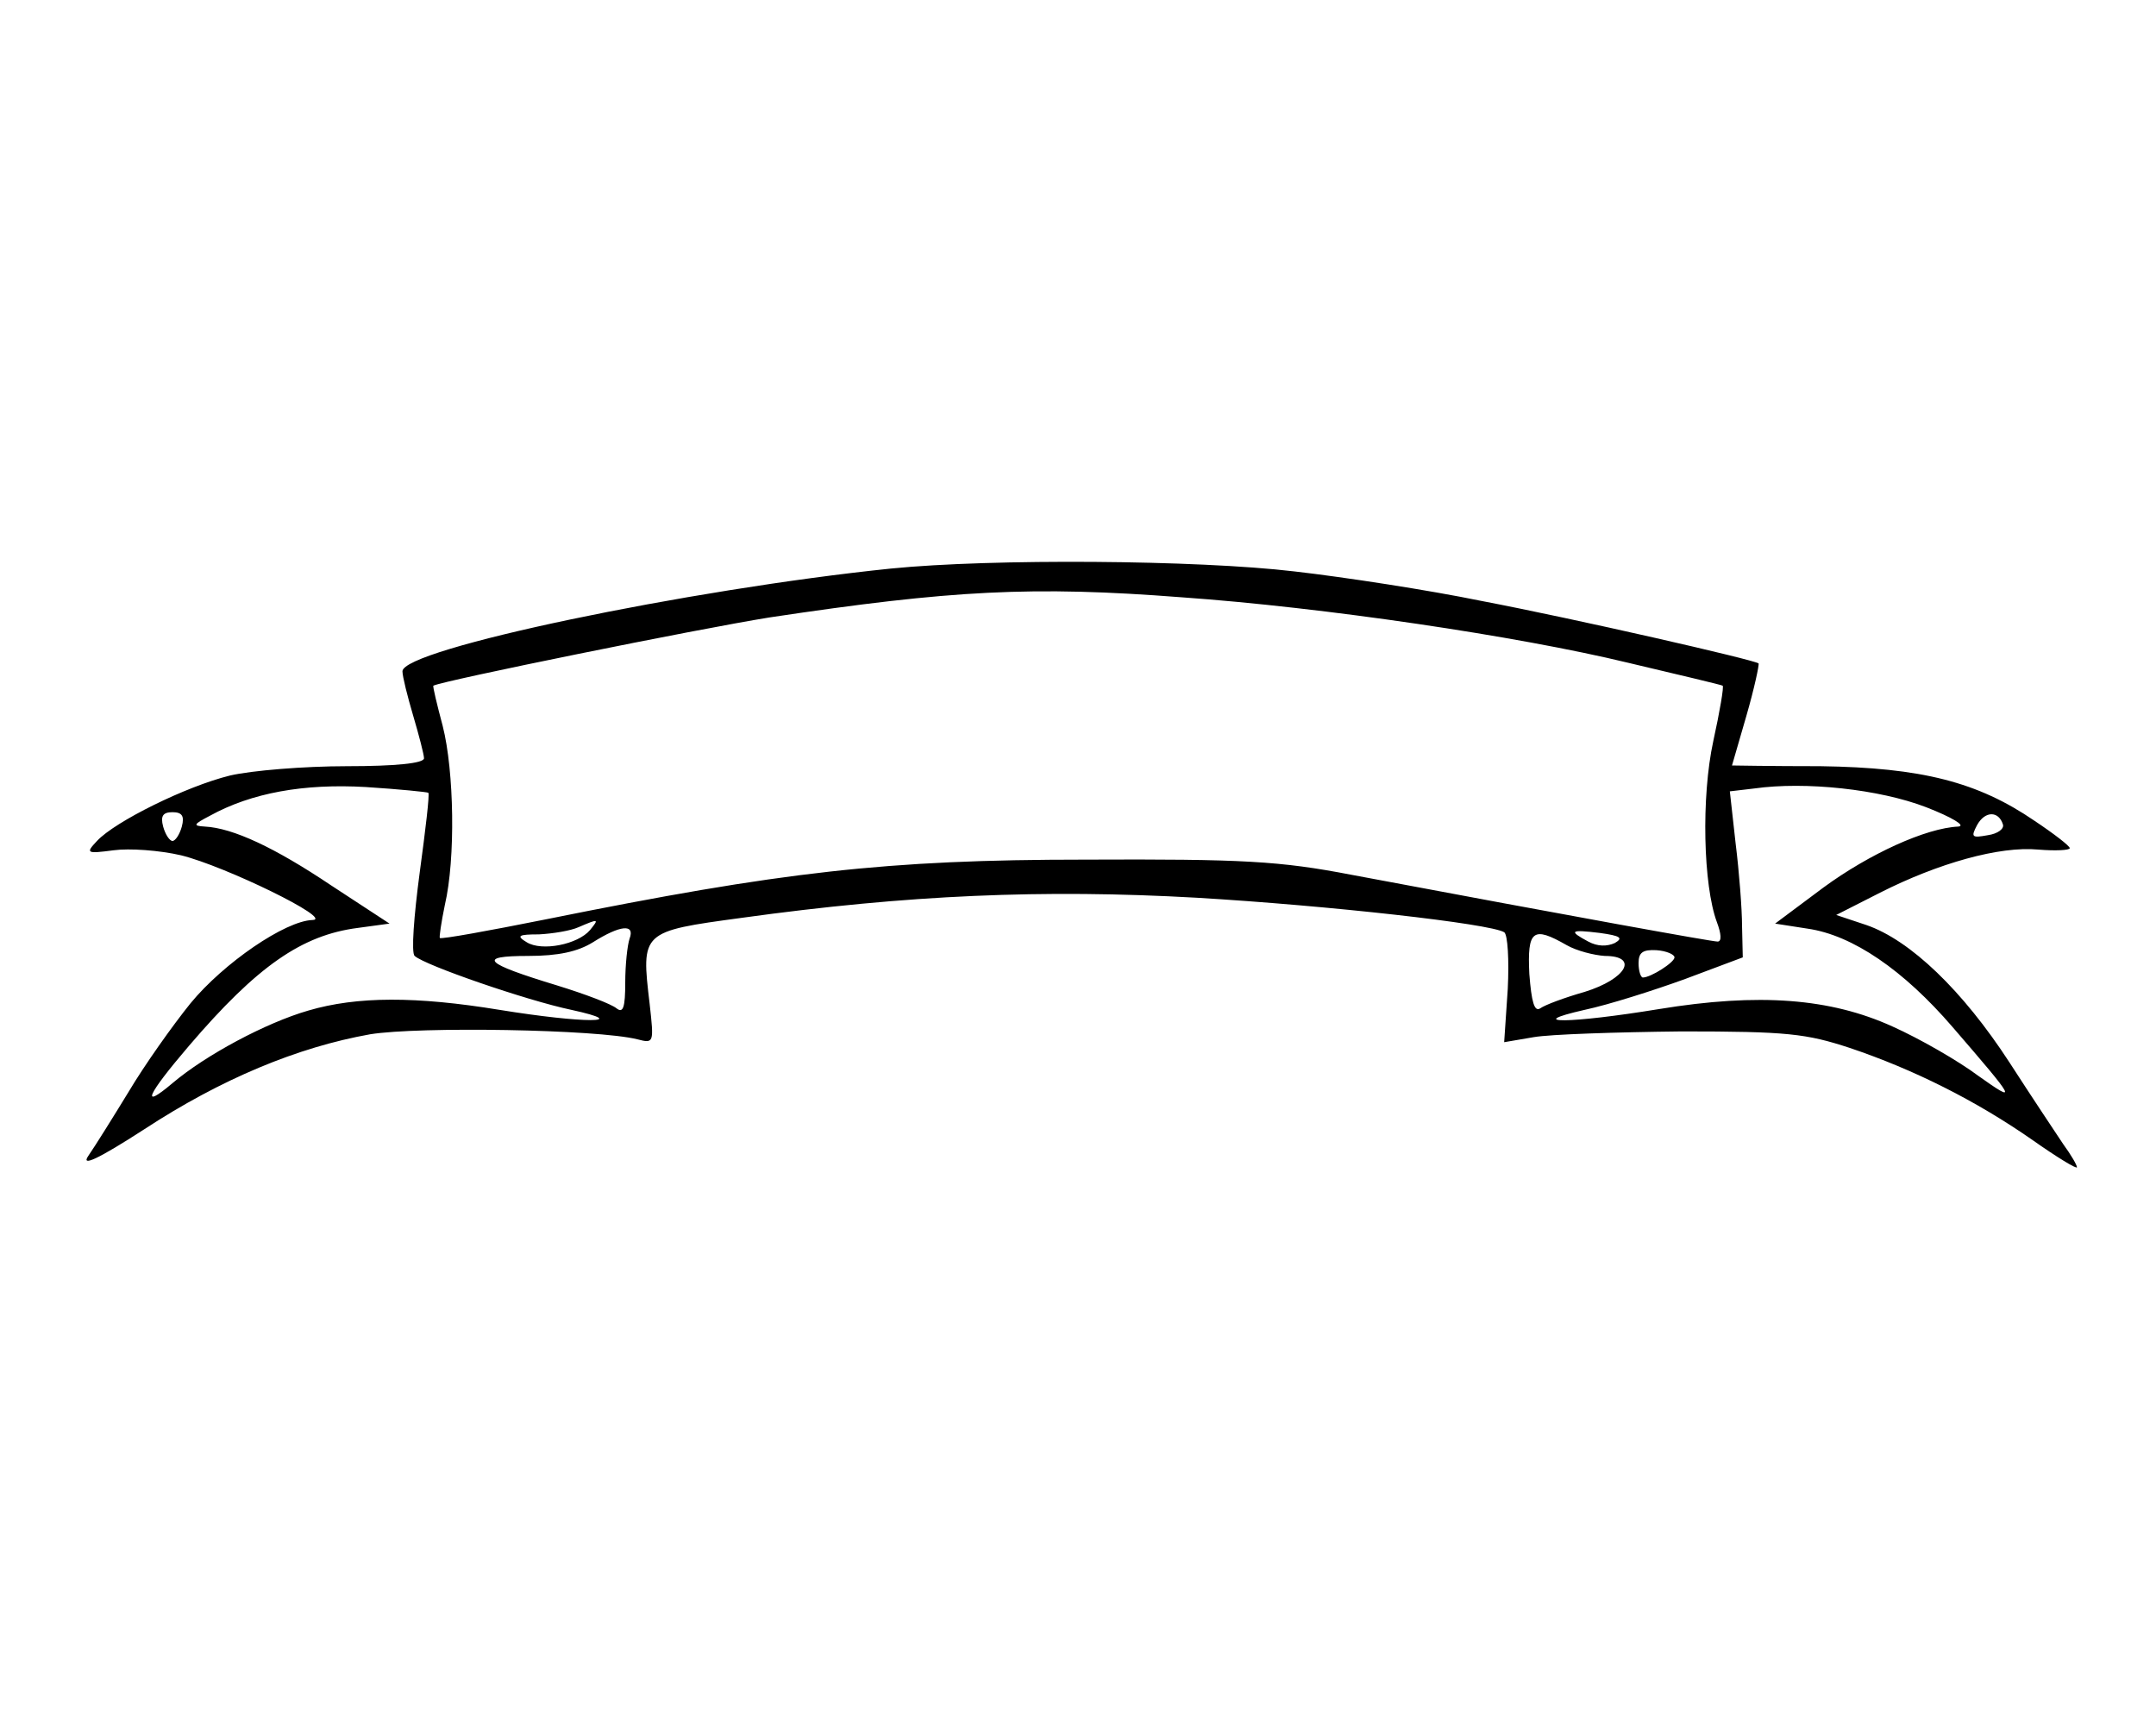 <?xml version="1.0" standalone="no"?>
<!DOCTYPE svg PUBLIC "-//W3C//DTD SVG 20010904//EN"
 "http://www.w3.org/TR/2001/REC-SVG-20010904/DTD/svg10.dtd">
<svg version="1.0" xmlns="http://www.w3.org/2000/svg"
 width="300pt" height="240pt" viewBox="0 0 300 240"
 preserveAspectRatio="xMidYMid meet">

<g transform="translate(0,240) scale(0.1,-0.1)"
fill="#000000" stroke="none">
<path d="M1240 1609 c-282 -29 -680 -112 -680 -143 0 -7 7 -35 15 -62 8 -27
15 -54 15 -59 0 -7 -40 -11 -107 -11 -60 0 -133 -6 -163 -13 -61 -15 -160 -64
-185 -91 -16 -17 -15 -18 23 -13 22 3 64 0 94 -7 61 -15 213 -89 183 -90 -38
-1 -124 -60 -170 -116 -25 -31 -64 -86 -86 -123 -22 -36 -47 -76 -56 -89 -11
-16 13 -5 78 37 107 70 213 114 314 132 68 11 316 7 372 -7 23 -6 23 -5 17 49
-12 101 -12 101 128 120 231 32 420 40 633 28 185 -11 408 -36 428 -48 5 -3 7
-39 5 -79 l-5 -74 41 7 c23 4 115 7 206 8 147 0 173 -3 234 -23 89 -30 175
-73 254 -128 34 -24 62 -41 62 -38 0 3 -8 17 -19 32 -10 15 -44 66 -75 114
-65 100 -138 170 -199 191 l-42 14 61 31 c81 41 166 65 220 60 24 -2 44 -1 44
2 0 3 -22 20 -49 38 -79 54 -157 74 -298 76 -68 0 -123 1 -123 1 0 0 9 31 20
69 11 38 18 71 17 73 -6 5 -255 62 -386 87 -73 15 -190 33 -260 41 -135 16
-421 18 -561 4z m404 -40 c198 -14 468 -54 621 -91 72 -17 131 -31 132 -32 2
-1 -4 -36 -13 -77 -17 -78 -14 -201 5 -252 6 -16 7 -27 1 -27 -8 0 -196 34
-510 93 -99 19 -150 22 -370 21 -277 0 -423 -17 -750 -83 -80 -16 -146 -28
-148 -26 -1 1 2 22 7 46 15 64 13 186 -3 249 -8 30 -14 55 -13 56 13 7 368 79
468 95 253 38 366 44 573 28z m-1048 -272 c2 -2 -4 -52 -12 -111 -8 -60 -12
-112 -7 -116 14 -13 156 -62 218 -75 87 -19 17 -19 -100 0 -116 19 -198 19
-266 -1 -59 -17 -143 -62 -189 -101 -45 -38 -36 -17 23 52 95 111 157 154 235
164 l44 6 -81 53 c-79 53 -137 80 -176 82 -17 1 -16 3 7 15 58 32 131 45 217
40 47 -3 86 -7 87 -8z m2084 -20 c36 -14 56 -26 45 -27 -45 -2 -124 -38 -188
-85 l-67 -50 45 -7 c63 -9 134 -58 202 -137 89 -103 91 -107 36 -68 -28 21
-82 52 -120 69 -86 39 -185 47 -325 24 -122 -20 -191 -21 -103 -1 33 7 96 27
140 43 l80 30 -1 43 c0 24 -4 76 -9 116 l-8 72 34 4 c71 10 174 -1 239 -26z
m-2427 -27 c-3 -11 -9 -20 -13 -20 -4 0 -10 9 -13 20 -4 15 0 20 13 20 13 0
17 -5 13 -20z m2534 3 c2 -6 -7 -13 -21 -15 -22 -4 -24 -3 -15 14 11 20 30 20
36 1z m-1966 -147 c-17 -20 -67 -30 -88 -17 -15 9 -12 11 17 11 19 1 44 5 55
10 28 12 29 12 16 -4z m55 -12 c-3 -9 -6 -36 -6 -61 0 -35 -3 -43 -12 -36 -7
6 -44 20 -83 32 -102 31 -112 41 -40 41 42 0 69 6 90 19 38 24 59 26 51 5z
m1371 -6 c-11 -5 -24 -5 -37 2 -28 15 -25 17 16 12 29 -4 33 -7 21 -14z m-67
-3 c14 -8 38 -14 53 -15 48 0 30 -32 -28 -50 -28 -8 -55 -18 -62 -23 -8 -5
-12 9 -15 48 -3 61 5 67 52 40z m150 -17 c0 -7 -33 -28 -44 -28 -3 0 -6 9 -6
20 0 15 6 19 25 18 14 -1 25 -6 25 -10z"/>
</g>
</svg>
